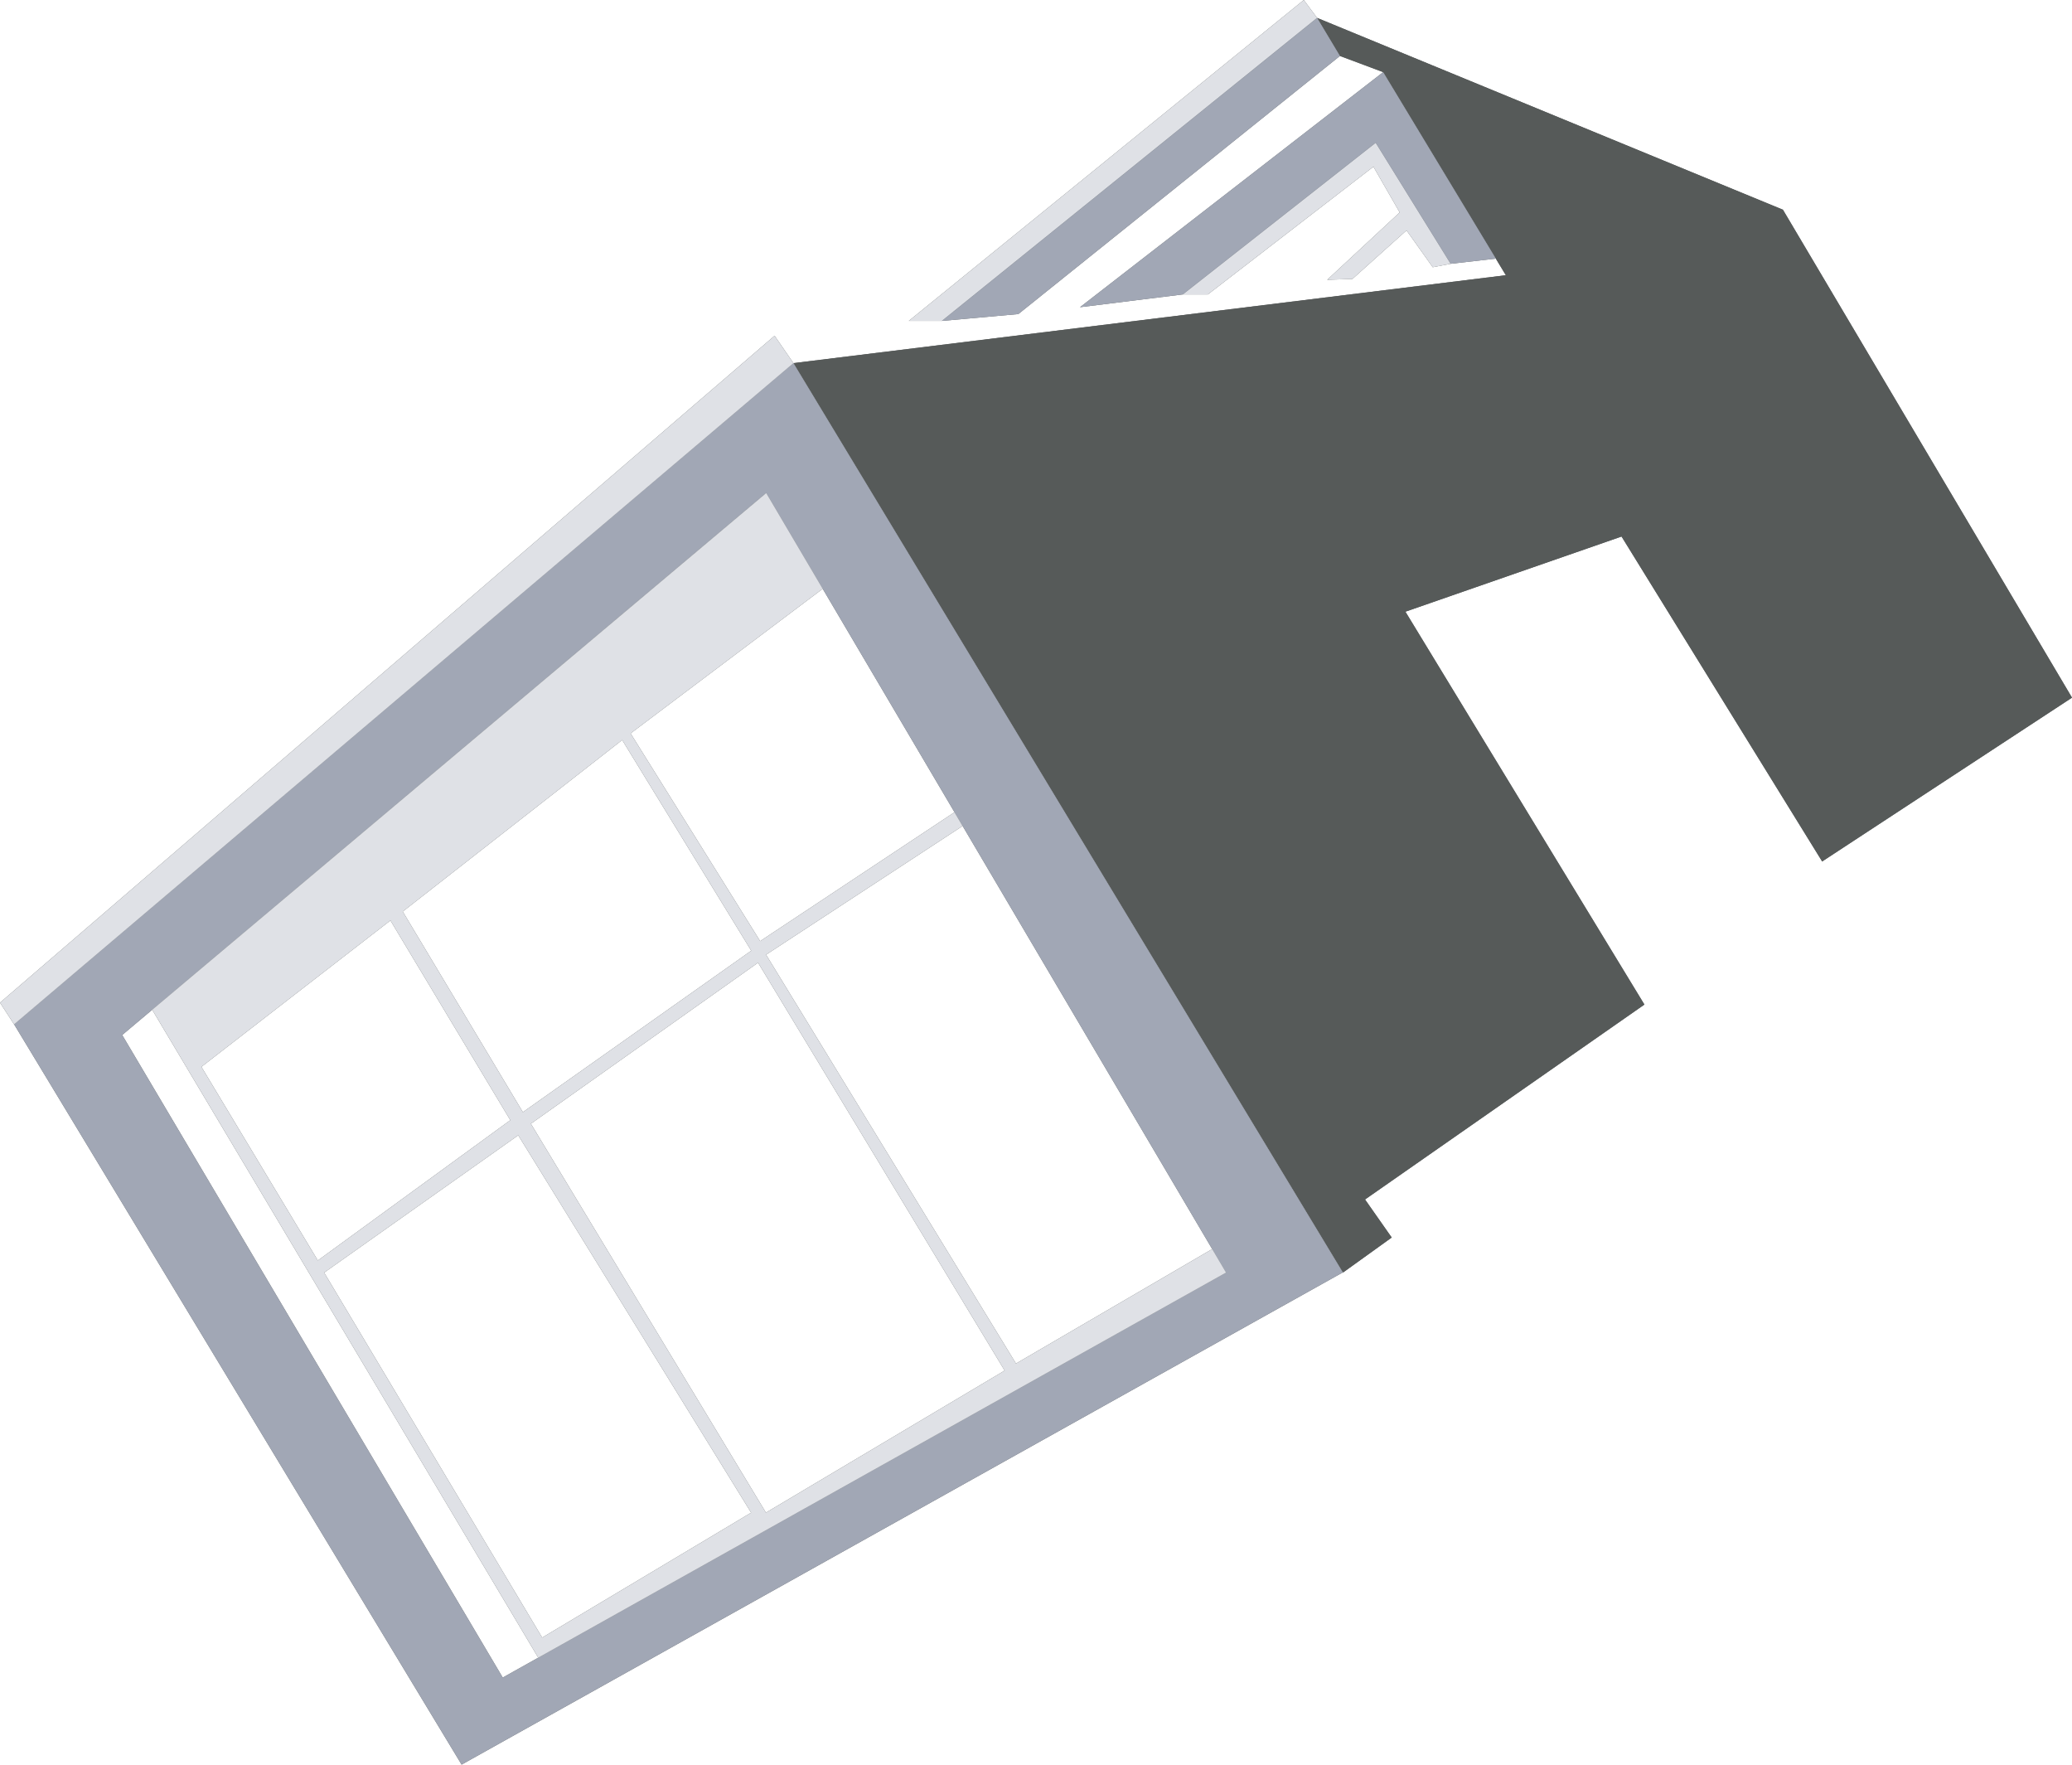 <svg xmlns="http://www.w3.org/2000/svg" viewBox="0 0 601.93 512.54"><defs><style>.cls-1{fill:#565a59;}.cls-2{fill:#a1a7b5;}.cls-3{fill:#dfe1e6;}</style></defs><g id="Layer_2" data-name="Layer 2"><g id="main_building" data-name="main building"><polygon class="cls-1" points="390.15 369.58 404.3 359.41 396.55 348.36 477.71 291.75 408.28 177.65 471.07 155.82 529.35 250.19 601.93 202.62 517.95 60.91 382.63 5.2 389.26 16.25 401.82 20.95 437.46 79.93 230.51 105.46 390.15 369.58"/><path class="cls-1" d="M230.5,105.46,4.1,297.49l130,215,256-142.95Zm-195,195.13L222.58,143.16l133.6,226.43L146.05,487.21Z"/><path class="cls-1" d="M352.15,362.76l-57,33.25-72.6-118.74,57.08-37.37-2.35-4-56.45,37.43L183.19,213,239,171l-16.41-27.81L44.22,293.26,156.36,481.43,356.18,369.59ZM180.75,214.92l37.49,61.19L151.9,323,117,264.74ZM58.51,309.84l54.91-42.51,34.83,58L92.33,366.08Zm99,165.76-63.34-106,56.38-39.88,67.66,109.6Zm65-36.29L154.22,326.36l66-46.77,71.64,118.46Z"/><polygon class="cls-1" points="0 291.2 4.09 297.5 230.5 105.46 225.02 97.51 0 291.2"/><polygon class="cls-1" points="382.63 5.2 273.62 93.2 264 93.2 378.76 0 382.63 5.2"/><polygon class="cls-1" points="343.6 85.51 399.65 41.46 421.43 76.61 416.22 77.61 408.61 66.91 392.89 81.01 385.56 81.26 406.62 61.69 398.99 48.42 350.9 85.51 343.6 85.51"/><polygon class="cls-1" points="434.55 75.11 421.43 76.61 399.65 41.46 343.6 85.51 313.75 89.22 401.82 20.95 434.55 75.11"/><polygon class="cls-1" points="382.63 5.2 389.26 16.25 295.84 91.21 273.62 93.2 382.63 5.2"/><polygon class="cls-1" points="390.15 369.58 404.3 359.41 396.55 348.36 477.71 291.75 408.28 177.65 471.07 155.82 529.35 250.19 601.93 202.62 517.95 60.91 382.63 5.2 389.26 16.25 401.82 20.95 437.46 79.93 230.51 105.46 390.15 369.58"/><path class="cls-2" d="M230.5,105.46,4.1,297.49l130,215,256-142.95Zm-195,195.13L222.58,143.16l133.6,226.43L146.05,487.21Z"/><path class="cls-3" d="M352.15,362.76l-57,33.25-72.6-118.74,57.08-37.37-2.35-4-56.45,37.43L183.19,213,239,171l-16.41-27.81L44.22,293.26,156.36,481.43,356.18,369.59ZM180.75,214.92l37.49,61.19L151.9,323,117,264.74ZM58.51,309.84l54.91-42.51,34.83,58L92.33,366.08Zm99,165.76-63.34-106,56.38-39.88,67.66,109.6Zm65-36.29L154.22,326.36l66-46.77,71.64,118.46Z"/><polygon class="cls-3" points="0 291.2 4.09 297.5 230.5 105.46 225.02 97.51 0 291.2"/><polygon class="cls-3" points="382.63 5.2 273.62 93.2 264 93.2 378.76 0 382.63 5.2"/><polygon class="cls-3" points="343.6 85.51 399.65 41.46 421.43 76.61 416.22 77.61 408.61 66.91 392.89 81.01 385.56 81.26 406.62 61.69 398.99 48.42 350.9 85.51 343.6 85.51"/><polygon class="cls-2" points="434.55 75.11 421.43 76.61 399.65 41.46 343.6 85.51 313.75 89.22 401.82 20.95 434.55 75.11"/><polygon class="cls-2" points="382.63 5.2 389.26 16.25 295.84 91.21 273.62 93.2 382.63 5.2"/></g></g></svg>